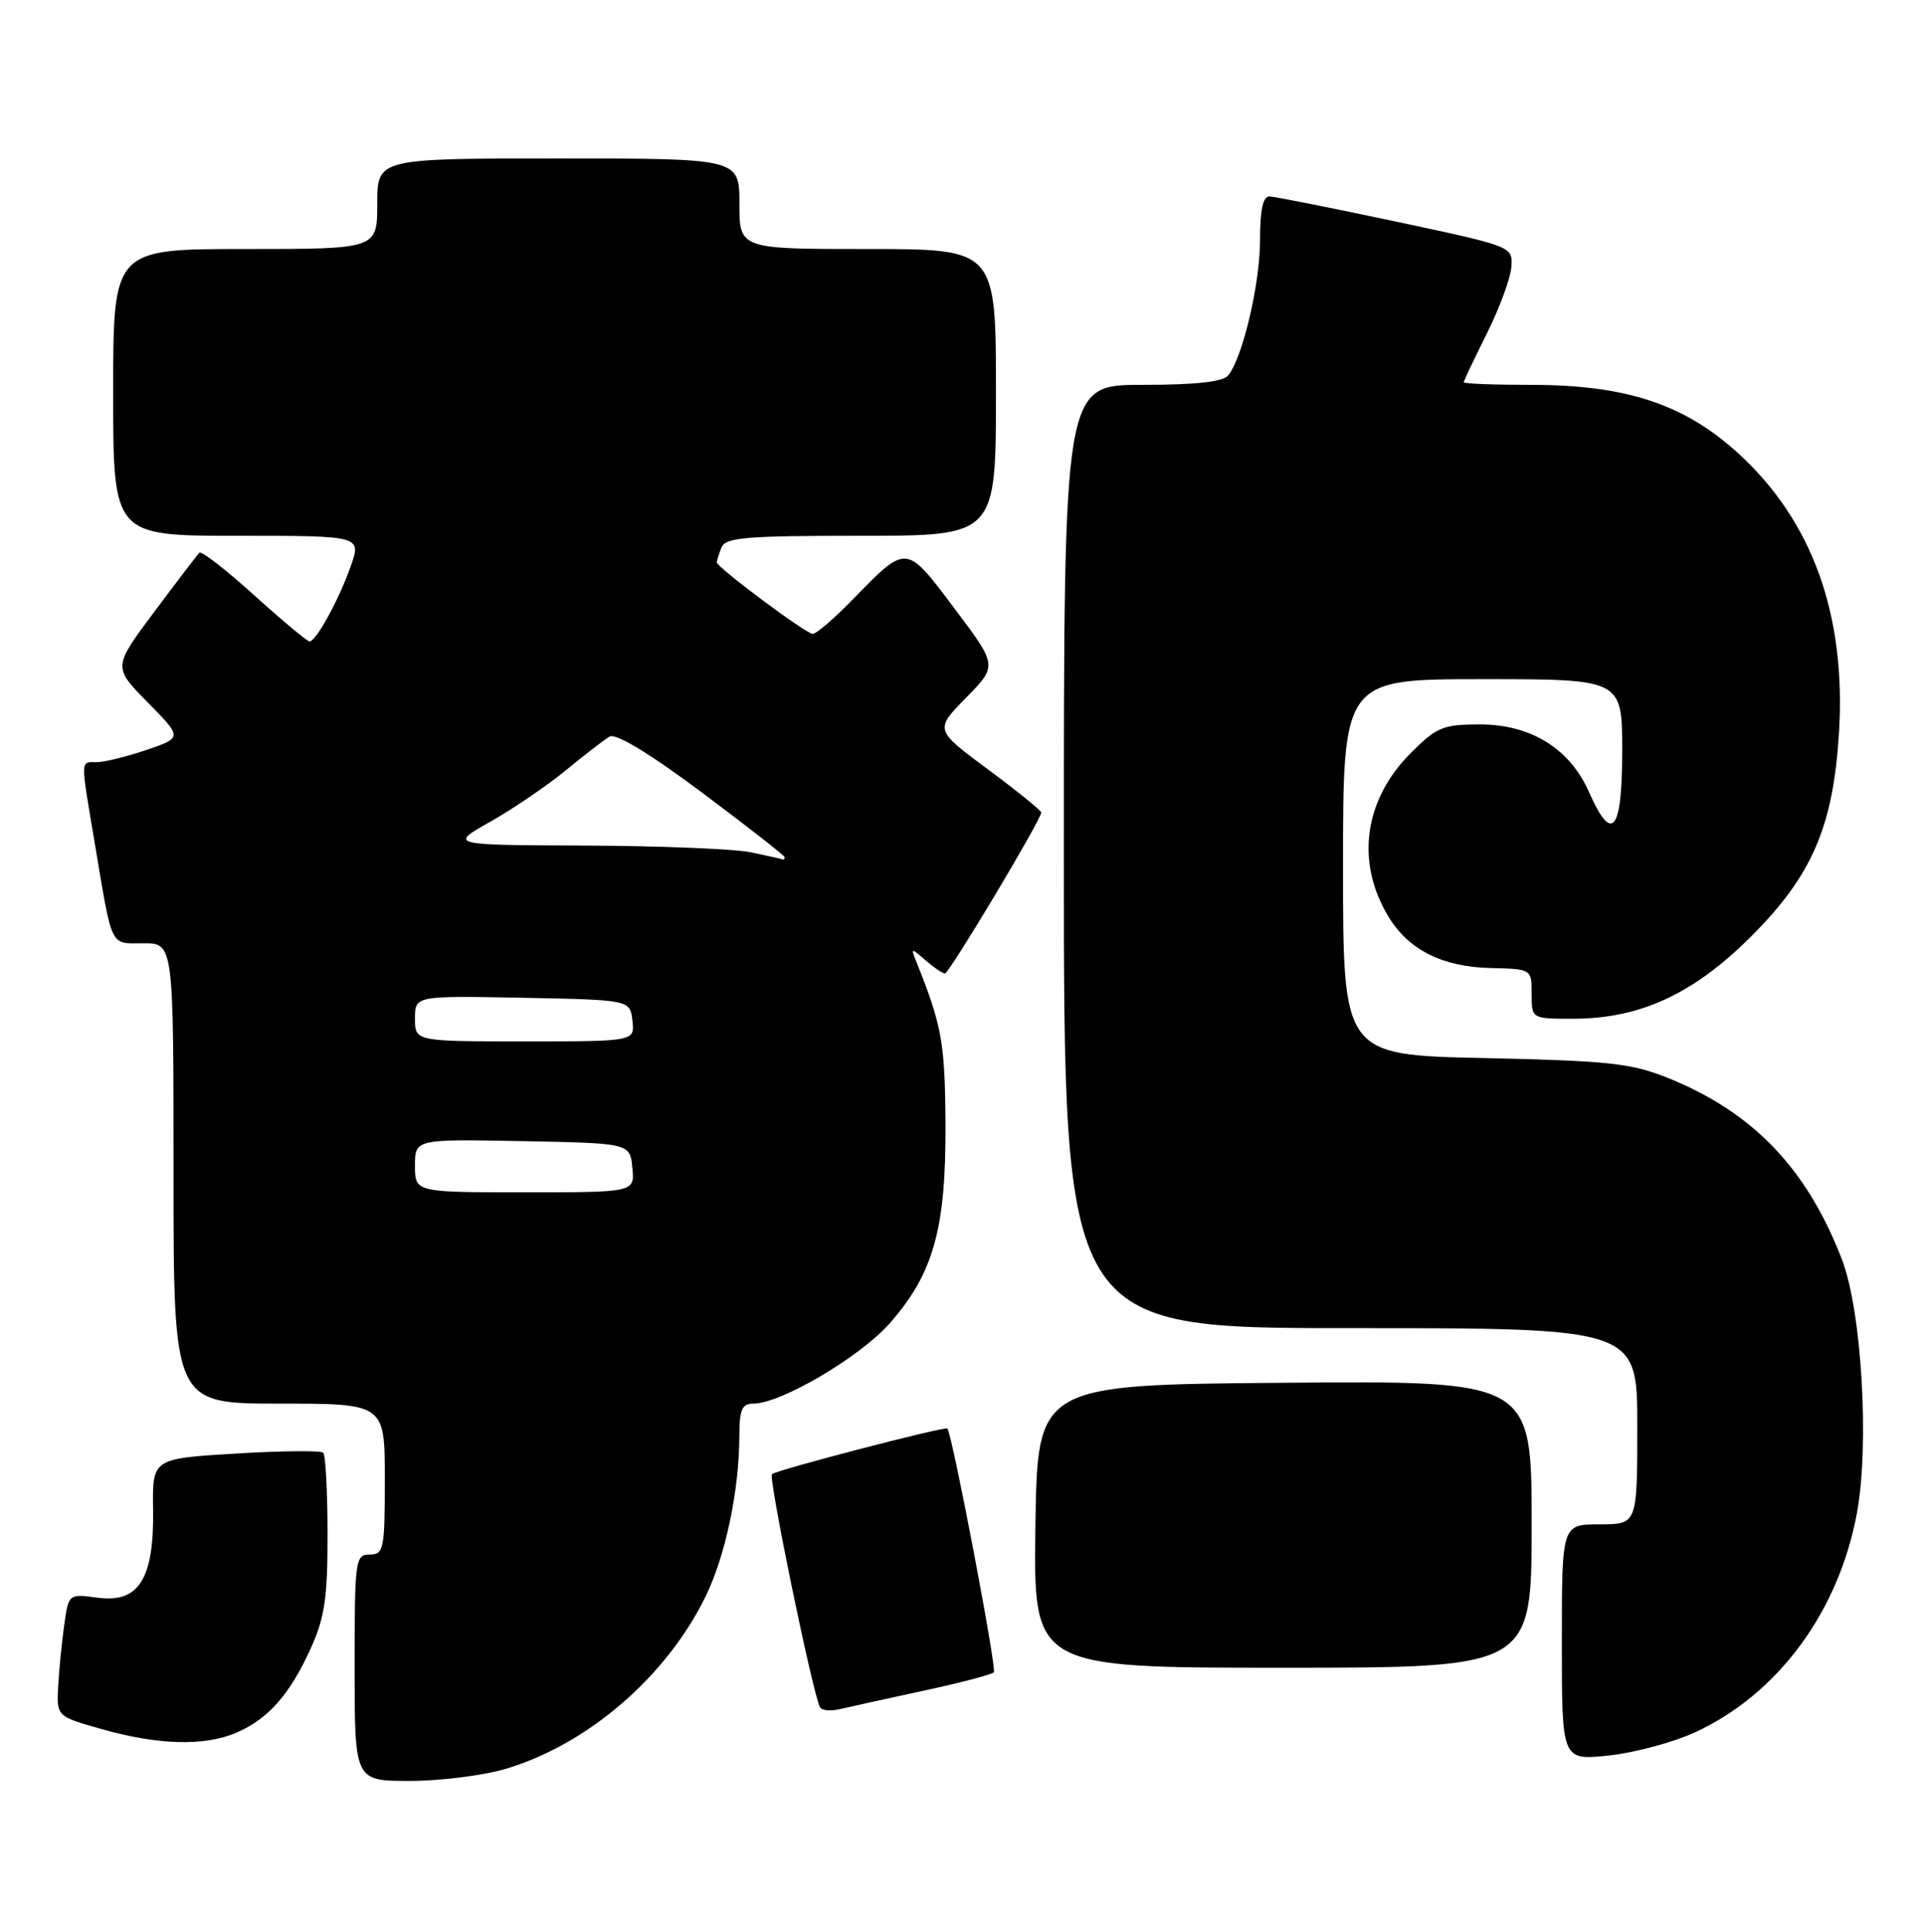 <?xml version="1.0" encoding="UTF-8" standalone="no"?>
<!DOCTYPE svg PUBLIC "-//W3C//DTD SVG 1.1//EN" "http://www.w3.org/Graphics/SVG/1.1/DTD/svg11.dtd" >
<svg xmlns="http://www.w3.org/2000/svg" xmlns:xlink="http://www.w3.org/1999/xlink" version="1.1" viewBox="0 0 255 256">
 <g >
 <path fill="currentColor"
d=" M 67.02 234.40 C 77.90 231.17 88.31 222.19 93.51 211.57 C 96.16 206.16 97.98 197.47 97.99 190.25 C 98.00 186.79 98.34 186.00 99.84 186.00 C 103.50 186.00 113.98 179.83 117.92 175.36 C 123.72 168.77 125.38 162.83 125.31 149.00 C 125.25 138.20 124.84 135.90 121.47 127.50 C 120.69 125.58 120.74 125.57 122.66 127.25 C 123.76 128.21 124.92 129.00 125.24 129.00 C 125.80 129.00 138.00 108.62 138.00 107.67 C 138.00 107.41 134.82 104.83 130.93 101.95 C 123.87 96.71 123.87 96.71 128.04 92.46 C 132.21 88.21 132.21 88.21 126.50 80.63 C 120.03 72.03 120.23 72.05 113.04 79.42 C 110.59 81.94 108.19 84.00 107.72 84.00 C 106.83 84.00 95.00 75.18 95.00 74.52 C 95.00 74.33 95.27 73.45 95.61 72.58 C 96.13 71.22 98.71 71.00 114.11 71.00 C 132.00 71.00 132.00 71.00 132.00 52.00 C 132.00 33.00 132.00 33.00 115.00 33.00 C 98.00 33.00 98.00 33.00 98.00 27.00 C 98.00 21.00 98.00 21.00 74.00 21.00 C 50.00 21.00 50.00 21.00 50.00 27.00 C 50.00 33.00 50.00 33.00 32.50 33.00 C 15.00 33.00 15.00 33.00 15.00 52.00 C 15.00 71.00 15.00 71.00 31.46 71.00 C 47.91 71.00 47.91 71.00 46.48 75.05 C 44.92 79.48 41.89 85.00 41.02 85.00 C 40.72 85.00 37.42 82.25 33.69 78.88 C 29.96 75.51 26.69 72.97 26.43 73.24 C 26.16 73.50 23.48 77.02 20.46 81.06 C 14.97 88.40 14.97 88.40 19.57 93.07 C 24.18 97.75 24.18 97.75 19.41 99.38 C 16.79 100.27 13.82 101.00 12.82 101.00 C 10.63 101.00 10.65 100.39 12.52 111.50 C 14.94 125.91 14.50 125.00 19.02 125.00 C 23.00 125.00 23.00 125.00 23.00 155.50 C 23.00 186.00 23.00 186.00 37.00 186.00 C 51.00 186.00 51.00 186.00 51.00 196.00 C 51.00 205.33 50.87 206.00 49.00 206.00 C 47.09 206.00 47.00 206.67 47.00 221.00 C 47.00 236.00 47.00 236.00 54.32 236.00 C 58.34 236.00 64.06 235.28 67.02 234.40 Z  M 224.59 229.59 C 235.60 224.55 243.69 213.61 246.11 200.50 C 247.79 191.39 246.74 173.70 244.12 166.89 C 239.48 154.83 232.30 147.35 221.00 142.82 C 216.18 140.89 213.18 140.57 196.75 140.21 C 178.00 139.81 178.00 139.81 178.00 114.91 C 178.00 90.00 178.00 90.00 196.50 90.00 C 215.00 90.00 215.00 90.00 215.00 99.50 C 215.00 110.21 213.66 111.89 210.61 104.98 C 208.06 99.20 202.90 96.00 196.15 96.00 C 191.25 96.00 190.42 96.34 186.98 99.79 C 180.76 106.00 179.64 114.27 184.04 121.50 C 186.70 125.88 191.19 128.13 197.54 128.28 C 203.00 128.41 203.00 128.41 203.00 131.71 C 203.00 135.00 203.00 135.00 208.46 135.00 C 217.36 135.00 224.46 131.72 232.09 124.09 C 240.20 115.98 242.98 109.51 243.74 97.00 C 244.67 81.44 240.19 69.03 230.39 60.08 C 223.26 53.56 215.51 51.00 202.89 51.00 C 198.00 51.00 194.00 50.85 194.00 50.66 C 194.00 50.47 195.38 47.57 197.06 44.20 C 198.74 40.84 200.20 36.87 200.31 35.38 C 200.50 32.66 200.50 32.66 185.00 29.36 C 176.47 27.55 168.94 26.05 168.25 26.03 C 167.39 26.01 167.00 27.81 167.00 31.82 C 167.00 37.63 164.70 47.39 162.78 49.75 C 162.08 50.60 158.47 51.00 151.38 51.00 C 141.00 51.00 141.00 51.00 141.00 113.50 C 141.00 176.00 141.00 176.00 179.00 176.00 C 217.00 176.00 217.00 176.00 217.00 189.00 C 217.00 202.00 217.00 202.00 212.00 202.00 C 207.00 202.00 207.00 202.00 207.00 217.64 C 207.00 233.28 207.00 233.28 213.16 232.64 C 216.55 232.29 221.70 230.91 224.59 229.59 Z  M 31.28 229.63 C 35.52 227.82 38.40 224.57 41.16 218.49 C 43.04 214.35 43.42 211.77 43.41 203.28 C 43.41 197.67 43.15 192.82 42.84 192.51 C 42.53 192.20 37.31 192.25 31.23 192.62 C 20.19 193.29 20.19 193.29 20.29 200.02 C 20.43 209.23 18.41 212.45 12.95 211.72 C 9.09 211.20 9.09 211.20 8.51 215.35 C 8.19 217.63 7.83 221.29 7.71 223.47 C 7.50 227.44 7.50 227.44 13.50 229.14 C 20.94 231.25 27.08 231.42 31.28 229.63 Z  M 122.34 224.06 C 127.20 223.02 131.42 221.91 131.72 221.61 C 132.14 221.20 126.26 190.34 125.57 189.30 C 125.34 188.96 102.87 194.80 102.31 195.35 C 101.82 195.85 107.75 224.63 108.69 226.25 C 108.93 226.67 110.11 226.77 111.31 226.49 C 112.52 226.20 117.48 225.11 122.34 224.06 Z  M 203.00 201.99 C 203.00 182.97 203.00 182.97 170.25 183.24 C 137.50 183.50 137.50 183.50 137.23 202.25 C 136.96 221.00 136.96 221.00 169.98 221.00 C 203.00 221.00 203.00 221.00 203.00 201.99 Z  M 55.00 154.47 C 55.00 150.95 55.00 150.95 69.25 151.22 C 83.50 151.50 83.50 151.50 83.81 154.75 C 84.13 158.00 84.13 158.00 69.56 158.00 C 55.00 158.00 55.00 158.00 55.00 154.47 Z  M 55.00 134.97 C 55.00 131.95 55.00 131.95 69.25 132.22 C 83.50 132.50 83.50 132.50 83.82 135.25 C 84.13 138.00 84.13 138.00 69.57 138.00 C 55.00 138.00 55.00 138.00 55.00 134.97 Z  M 99.50 112.94 C 97.30 112.49 87.40 112.09 77.50 112.05 C 59.50 111.98 59.50 111.98 65.00 108.88 C 68.03 107.17 72.53 104.10 75.00 102.07 C 77.47 100.04 80.08 98.03 80.78 97.61 C 81.60 97.12 86.02 99.79 93.03 105.02 C 99.07 109.53 104.00 113.39 104.00 113.60 C 104.00 113.82 103.89 113.95 103.75 113.89 C 103.61 113.82 101.70 113.40 99.50 112.94 Z "/>
</g>
</svg>